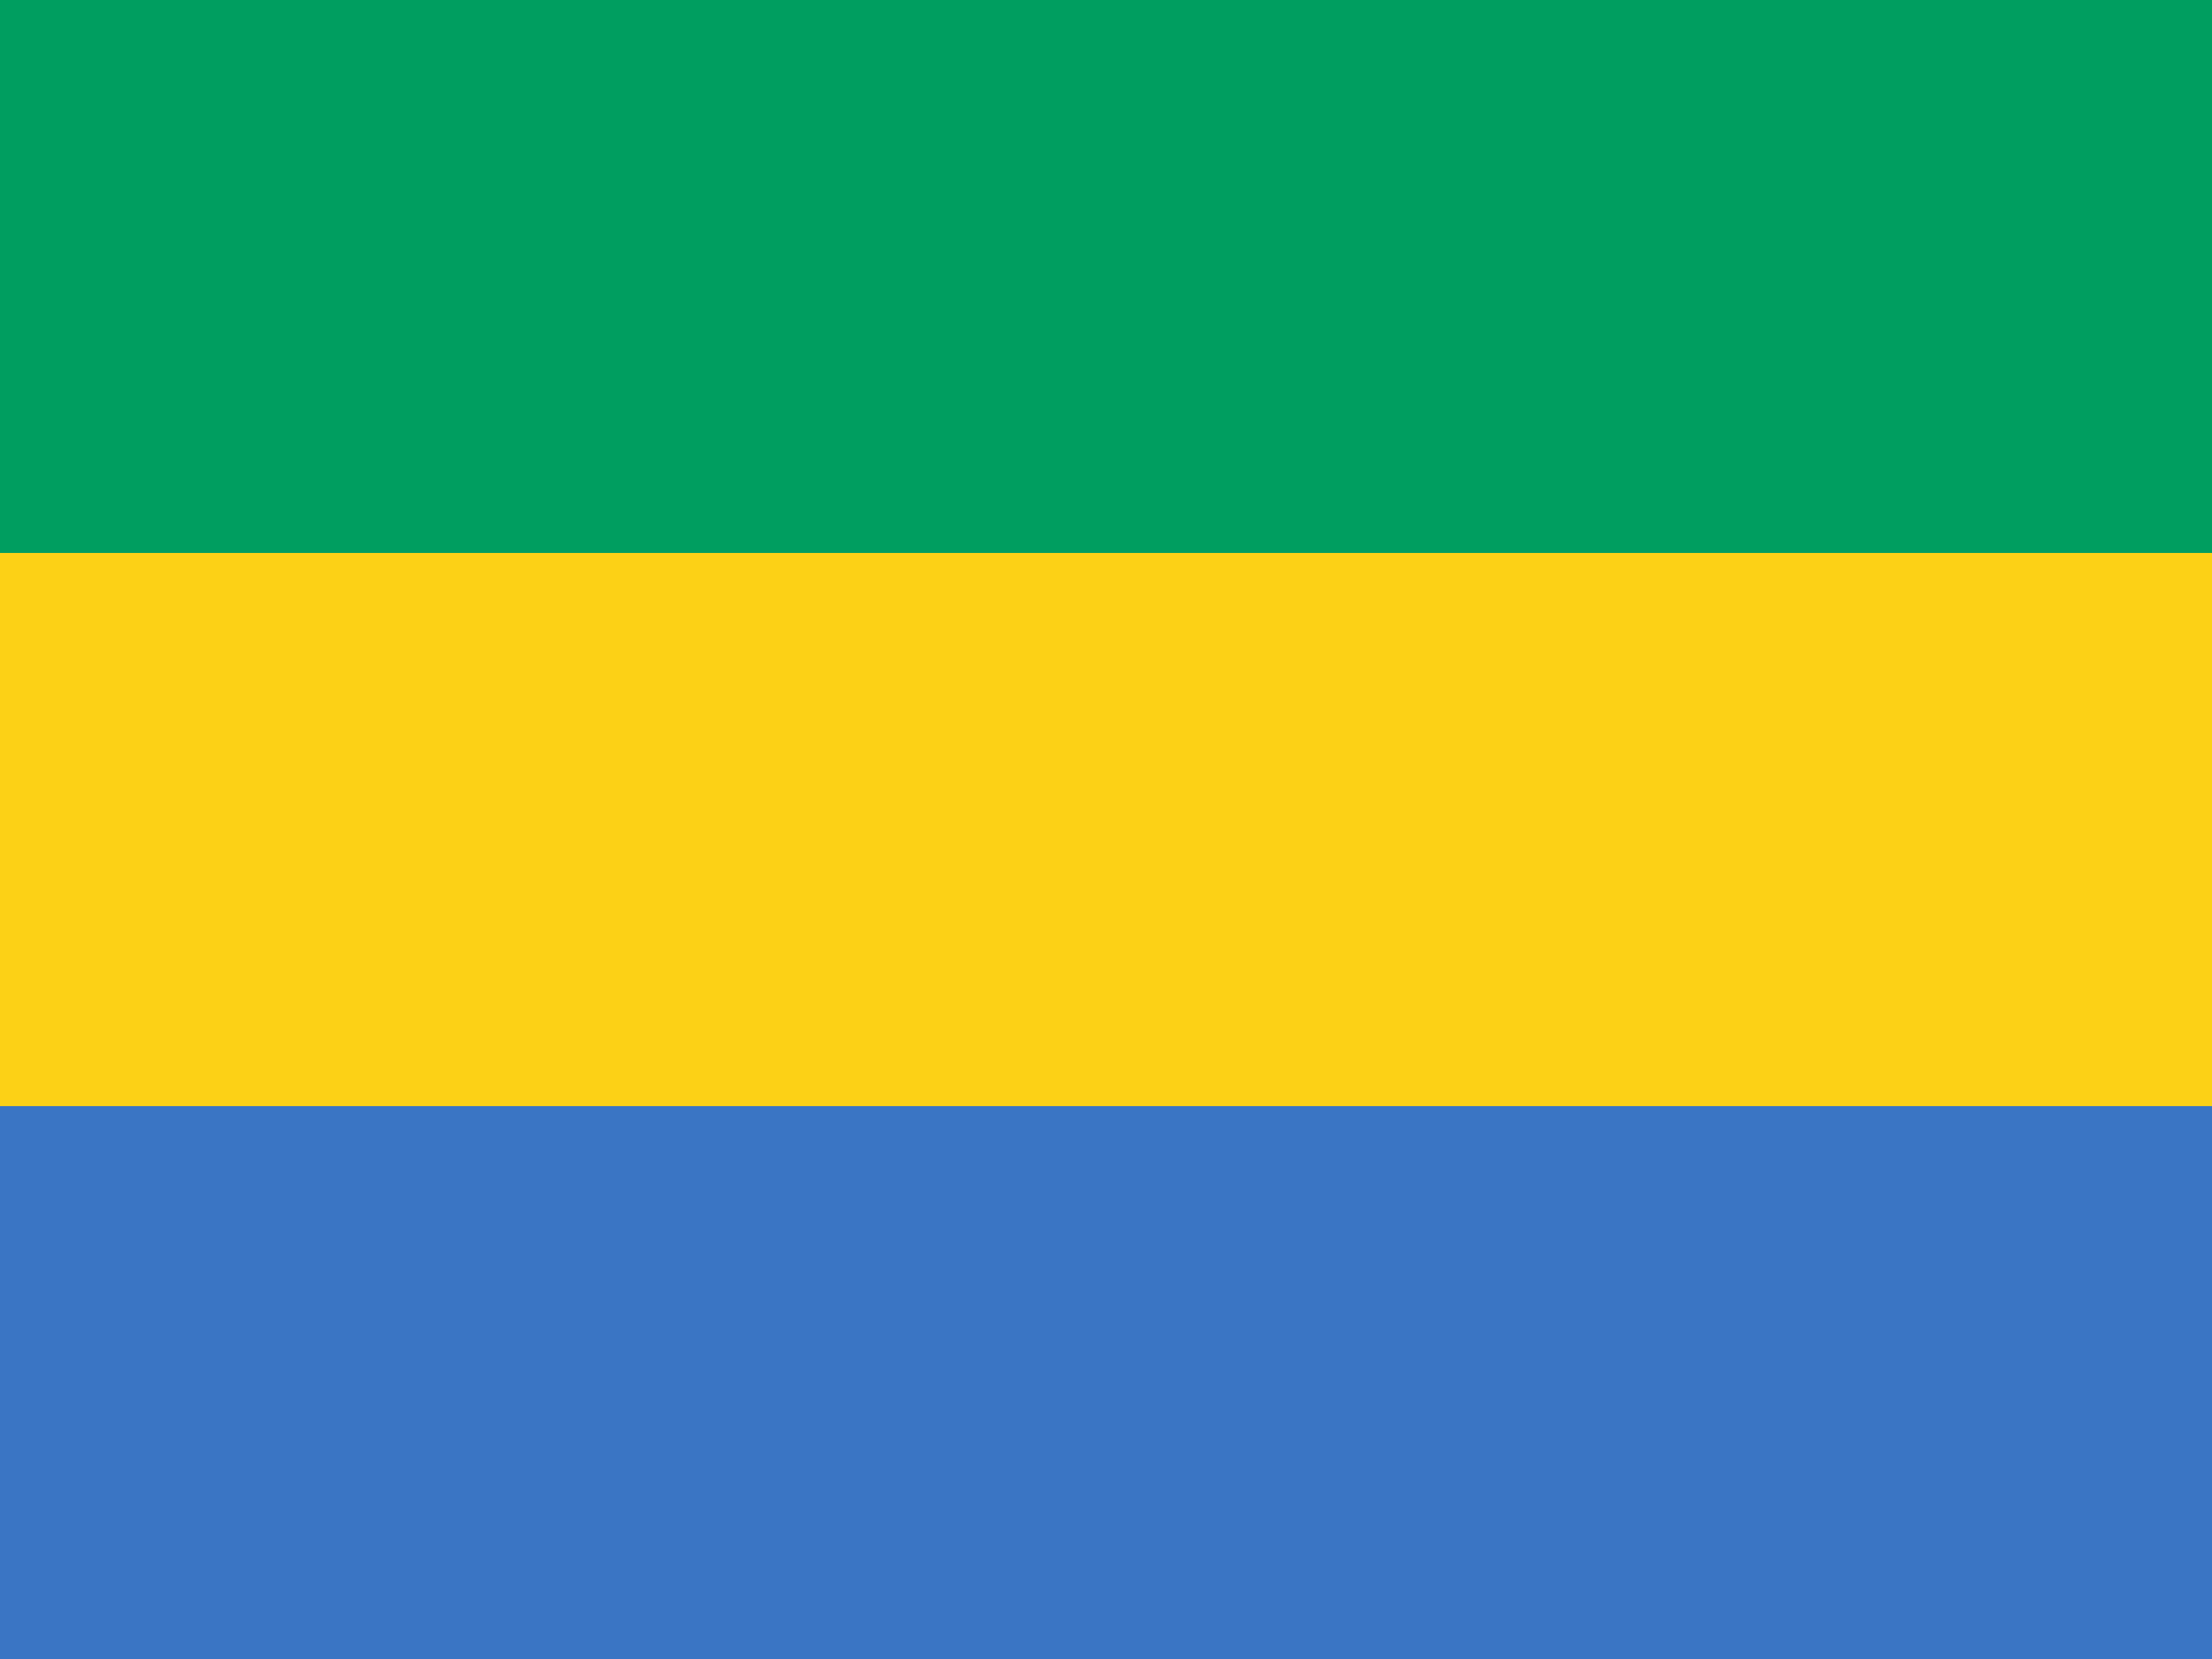 <?xml version="1.0" encoding="utf-8"?>
<!-- Generator: Adobe Illustrator 23.1.0, SVG Export Plug-In . SVG Version: 6.00 Build 0)  -->
<svg version="1.1" id="Layer_1" xmlns="http://www.w3.org/2000/svg" xmlns:xlink="http://www.w3.org/1999/xlink" x="0px" y="0px"
	 viewBox="0 0 933.3 700" style="enable-background:new 0 0 933.3 700;" xml:space="preserve">
<style type="text/css">
	.st0{fill:#3A75C4;}
	.st1{fill:#FCD116;}
	.st2{fill:#009E60;}
</style>
<path class="st0" d="M0,0h933.3v700H0V0z"/>
<path class="st1" d="M0,0h933.3v466.7H0V0z"/>
<path class="st2" d="M0,0h933.3v233.3H0V0z"/>
</svg>
